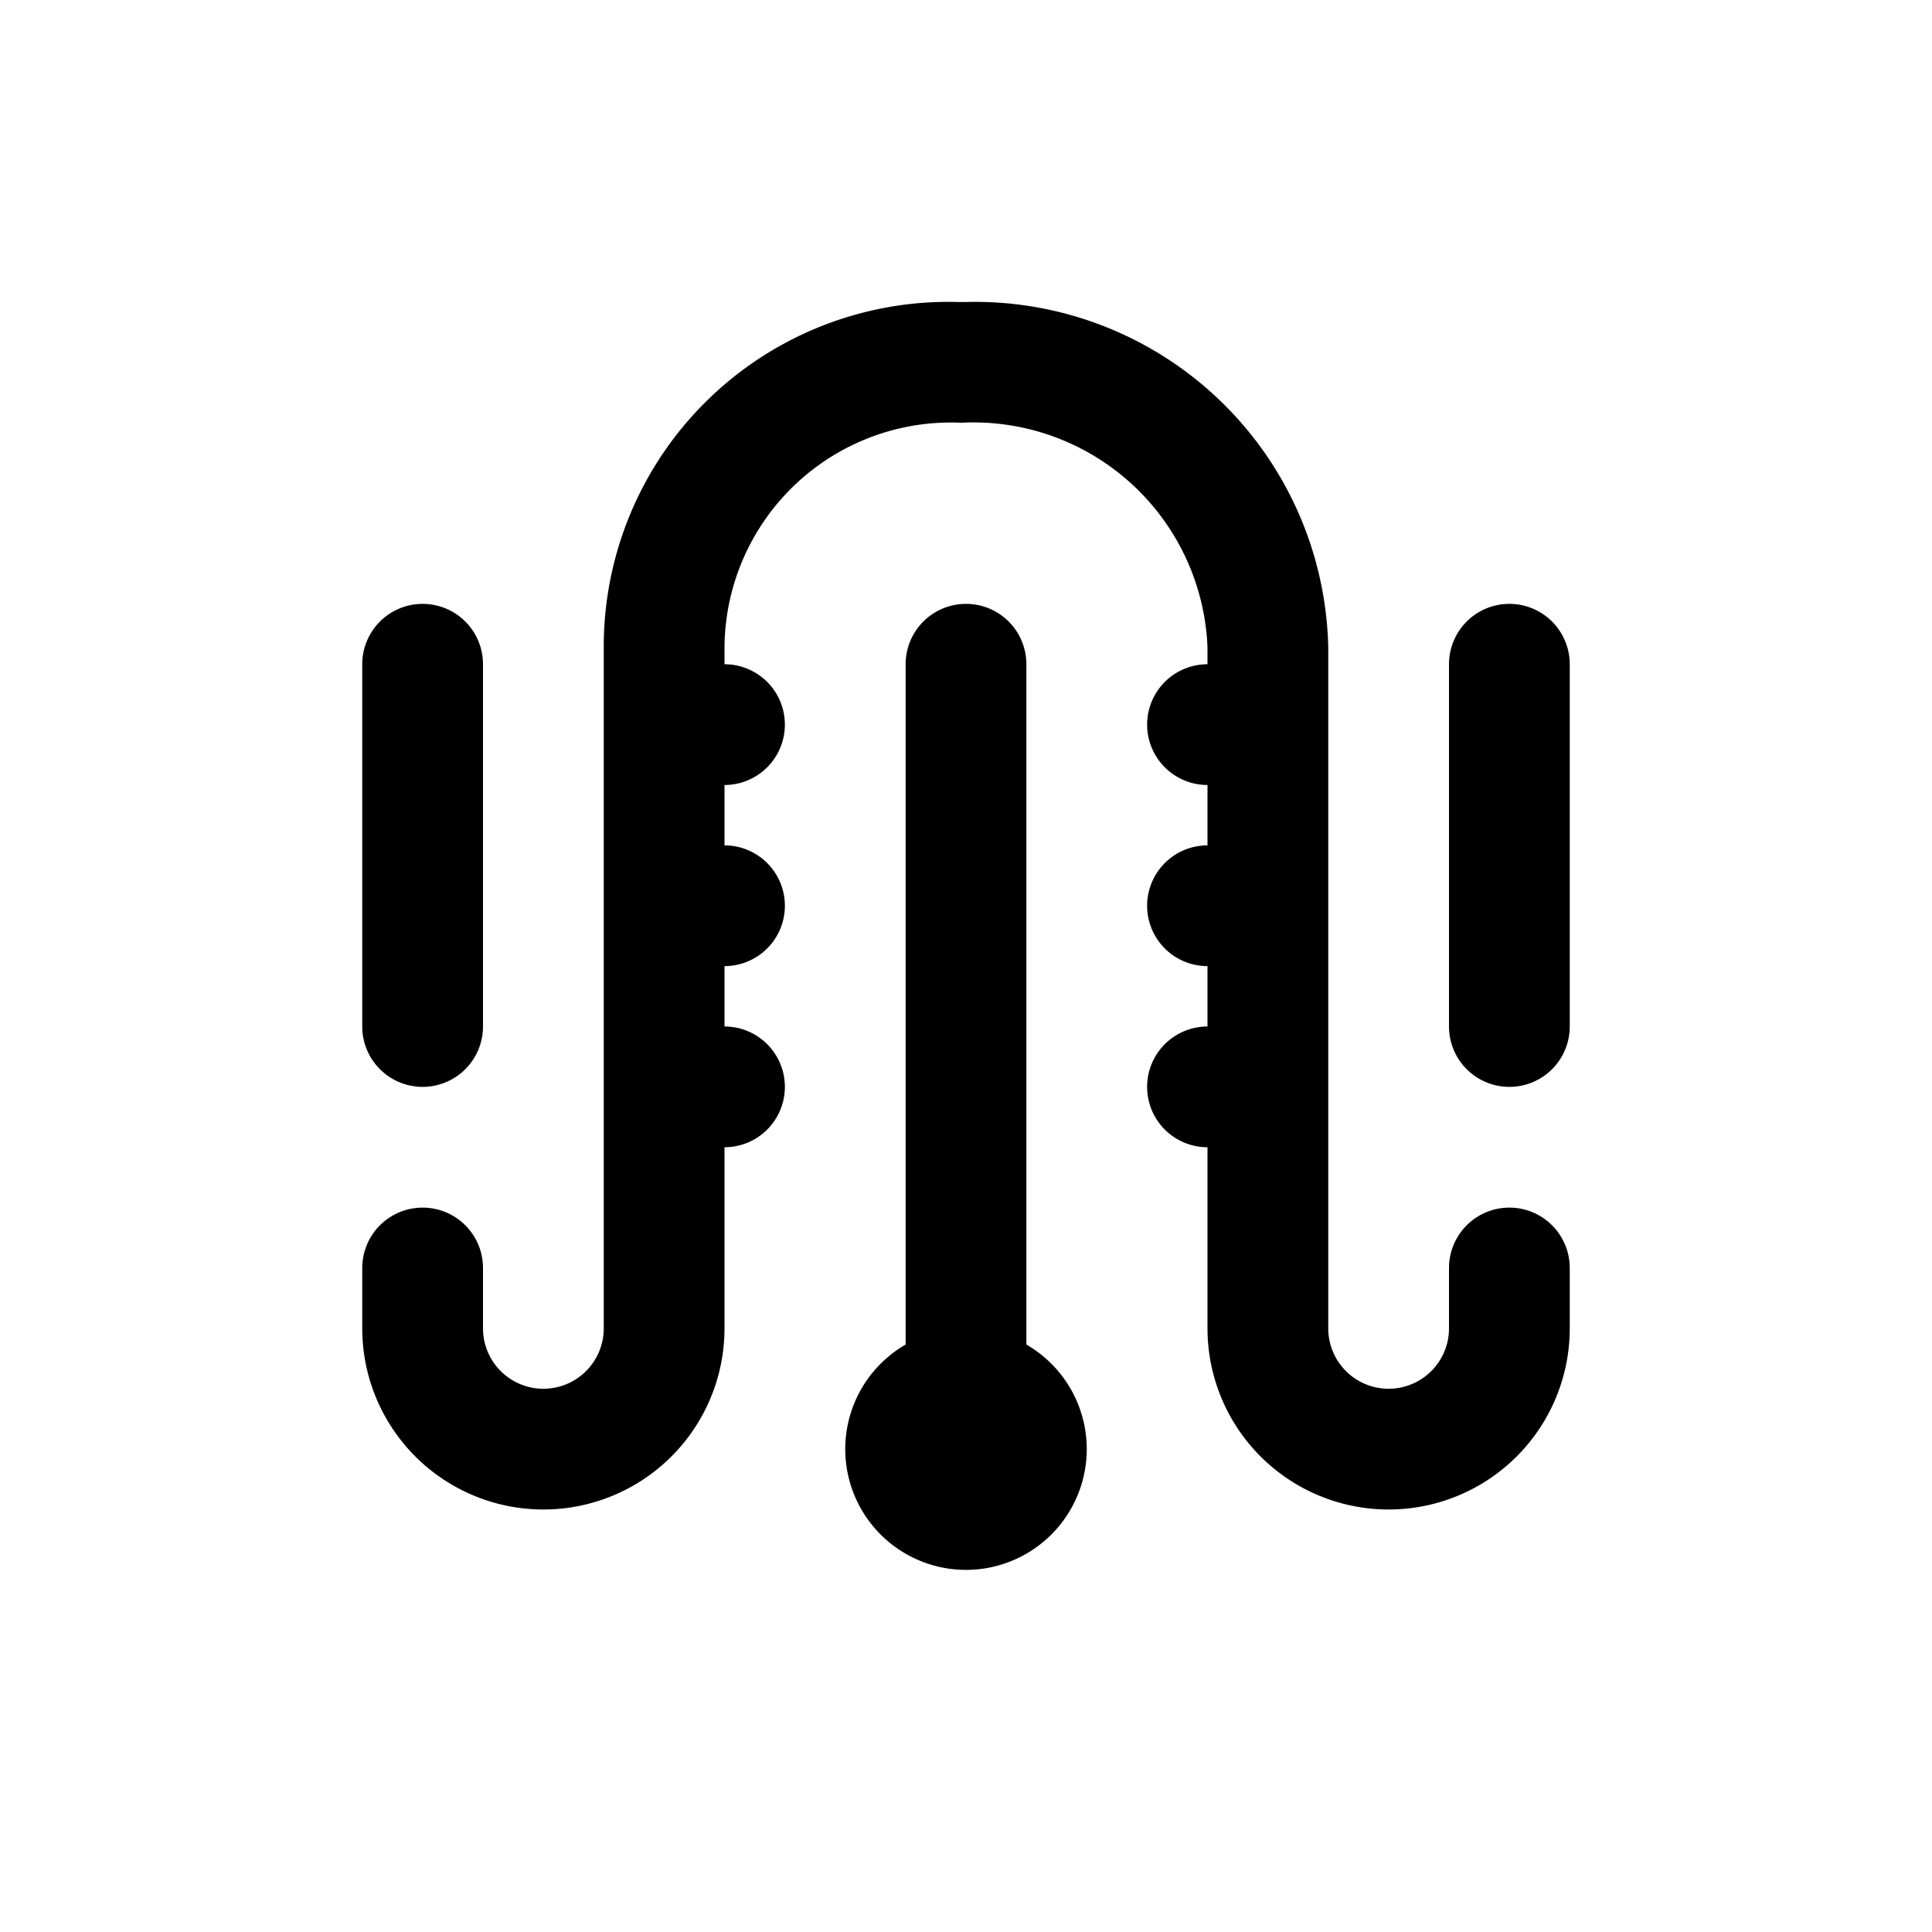 <?xml version="1.0" standalone="no"?><!DOCTYPE svg PUBLIC "-//W3C//DTD SVG 1.1//EN" "http://www.w3.org/Graphics/SVG/1.1/DTD/svg11.dtd"><svg t="1714657855725" class="icon" viewBox="0 0 1024 1024" version="1.1" xmlns="http://www.w3.org/2000/svg" p-id="5073" xmlns:xlink="http://www.w3.org/1999/xlink" width="200" height="200"><path d="M480 712.64V352.064a32 32 0 1 1 64 0V712.64a64 64 0 1 1-64 0z m160-104.576a32 32 0 1 1 0-64v-32a32 32 0 1 1 0-64v-32a32 32 0 0 1 0-64v-8.96a124.16 124.16 0 0 0-130.56-119.04 120 120 0 0 0-125.44 119.04v8.96a32 32 0 1 1 0 64v32a32 32 0 1 1 0 64v32a32 32 0 0 1 0 64v96a96 96 0 1 1-192 0v-32a32 32 0 0 1 64 0v32a32 32 0 1 0 64 0v-360.96a182.72 182.72 0 0 1 187.84-183.04H512a187.2 187.2 0 0 1 192 183.04v360.96a32 32 0 1 0 64 0v-32a32 32 0 0 1 64 0v32a96 96 0 1 1-192 0v-96z m160-32a32 32 0 0 1-32-32v-192a32 32 0 0 1 64 0v192a32 32 0 0 1-32 32z m-576 0a32 32 0 0 1-32-32v-192a32 32 0 1 1 64 0v192a32 32 0 0 1-32 32z"  p-id="5074"></path></svg>

